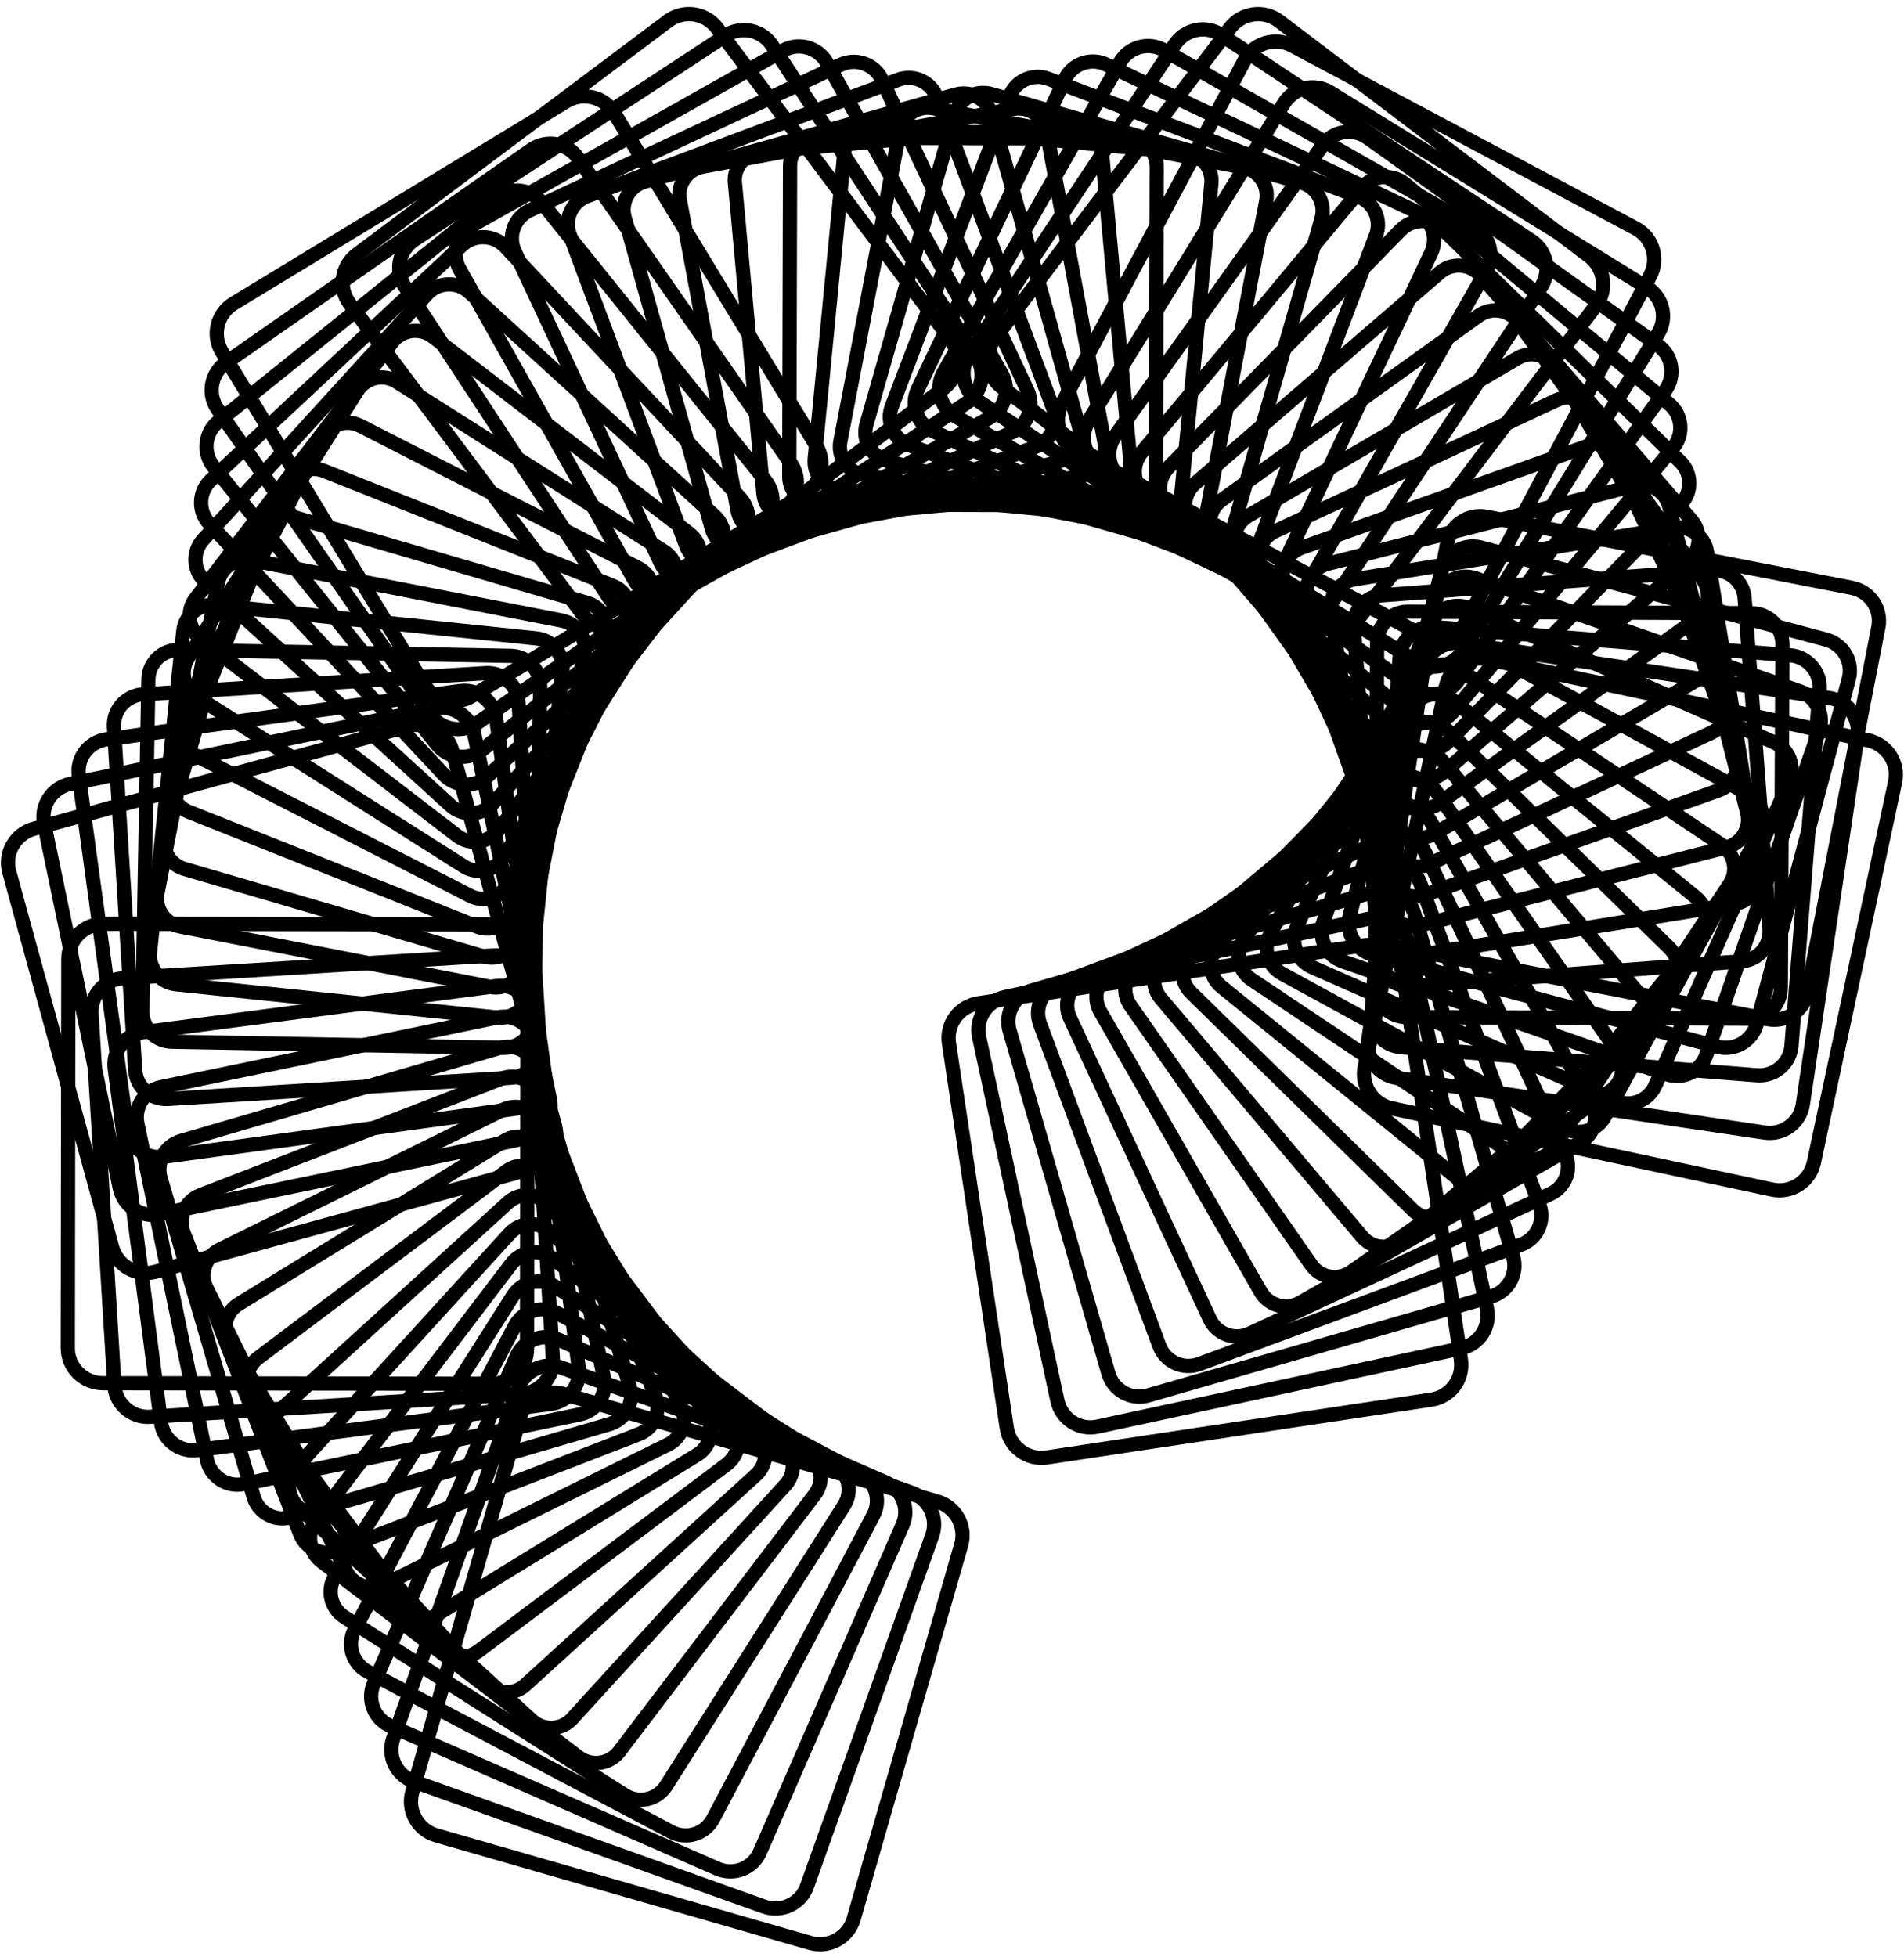 <svg width="401" height="412" viewBox="0 0 401 412" fill="none" xmlns="http://www.w3.org/2000/svg">
<path d="M259.06 5.897L209.565 71.174C207.096 74.431 207.735 79.073 210.991 81.542L276.269 131.036C279.525 133.506 284.167 132.867 286.636 129.611L336.131 64.333C338.6 61.077 337.962 56.435 334.705 53.965L269.428 4.471C266.171 2.002 261.529 2.64 259.06 5.897Z" stroke="black" stroke-width="3" stroke-miterlimit="10"/>
<path d="M247.429 9.355L204.1 74.67C201.941 77.924 202.829 82.311 206.083 84.47L271.397 127.799C274.651 129.957 279.039 129.069 281.197 125.816L324.526 60.501C326.685 57.247 325.797 52.86 322.543 50.701L257.229 7.372C253.975 5.213 249.587 6.101 247.429 9.355Z" stroke="black" stroke-width="3" stroke-miterlimit="10"/>
<path d="M235.892 13.114L198.721 78.439C196.87 81.694 198.007 85.833 201.261 87.685L266.587 124.855C269.841 126.707 273.981 125.57 275.832 122.316L313.003 56.99C314.855 53.736 313.717 49.596 310.463 47.744L245.138 10.574C241.883 8.722 237.744 9.859 235.892 13.114Z" stroke="black" stroke-width="3" stroke-miterlimit="10"/>
<path d="M224.272 16.685L193.278 82.016C191.732 85.274 193.121 89.169 196.379 90.715L261.71 121.708C264.968 123.254 268.863 121.866 270.409 118.607L301.402 53.276C302.948 50.018 301.56 46.123 298.301 44.578L232.97 13.584C229.712 12.038 225.817 13.427 224.272 16.685Z" stroke="black" stroke-width="3" stroke-miterlimit="10"/>
<path d="M212.642 20.253L187.816 85.606C186.579 88.864 188.216 92.508 191.474 93.746L256.828 118.571C260.086 119.809 263.73 118.171 264.967 114.913L289.793 49.559C291.03 46.302 289.393 42.657 286.135 41.42L220.781 16.594C217.523 15.357 213.879 16.995 212.642 20.253Z" stroke="black" stroke-width="3" stroke-miterlimit="10"/>
<path d="M201.151 24.015L182.481 89.381C181.55 92.642 183.438 96.04 186.699 96.971L252.065 115.641C255.326 116.572 258.724 114.684 259.655 111.423L278.325 46.057C279.256 42.796 277.367 39.398 274.107 38.467L208.741 19.797C205.48 18.866 202.082 20.754 201.151 24.015Z" stroke="black" stroke-width="3" stroke-miterlimit="10"/>
<path d="M189.485 27.555L176.988 92.941C176.365 96.201 178.503 99.349 181.763 99.972L247.149 112.469C250.41 113.092 253.558 110.955 254.181 107.694L266.677 42.308C267.301 39.048 265.163 35.9 261.903 35.276L196.516 22.78C193.256 22.157 190.108 24.294 189.485 27.555Z" stroke="black" stroke-width="3" stroke-miterlimit="10"/>
<path d="M177.918 31.203L171.586 96.608C171.27 99.867 173.657 102.766 176.917 103.081L242.321 109.414C245.581 109.729 248.479 107.343 248.795 104.083L255.127 38.678C255.443 35.419 253.056 32.52 249.796 32.205L184.392 25.872C181.132 25.557 178.234 27.944 177.918 31.203Z" stroke="black" stroke-width="3" stroke-miterlimit="10"/>
<path d="M166.393 34.89L166.222 100.3C166.213 103.564 168.852 106.217 172.116 106.225L237.526 106.396C240.79 106.405 243.443 103.766 243.451 100.502L243.622 35.092C243.631 31.828 240.992 29.175 237.728 29.167L172.318 28.995C169.054 28.987 166.401 31.626 166.393 34.89Z" stroke="black" stroke-width="3" stroke-miterlimit="10"/>
<path d="M225.573 26.012L160.138 32.014C156.876 32.313 154.475 35.199 154.774 38.46L160.775 103.896C161.074 107.157 163.961 109.559 167.222 109.259L232.657 103.258C235.919 102.959 238.32 100.073 238.021 96.811L232.02 31.376C231.721 28.115 228.834 25.713 225.573 26.012Z" stroke="black" stroke-width="3" stroke-miterlimit="10"/>
<path d="M213.44 22.929L147.991 35.094C144.728 35.701 142.574 38.838 143.181 42.102L155.346 107.55C155.953 110.814 159.09 112.967 162.353 112.361L227.802 100.195C231.066 99.589 233.219 96.451 232.613 93.188L220.447 27.739C219.84 24.476 216.703 22.322 213.44 22.929Z" stroke="black" stroke-width="3" stroke-miterlimit="10"/>
<path d="M201.283 19.91L135.82 38.236C132.554 39.151 130.648 42.539 131.563 45.804L149.889 111.267C150.804 114.533 154.192 116.439 157.457 115.525L222.92 97.198C226.186 96.284 228.092 92.895 227.178 89.63L208.851 24.167C207.937 20.901 204.548 18.995 201.283 19.91Z" stroke="black" stroke-width="3" stroke-miterlimit="10"/>
<path d="M189.17 16.793L123.691 41.288C120.427 42.509 118.771 46.145 119.992 49.409L144.486 114.887C145.707 118.151 149.343 119.807 152.607 118.586L218.086 94.092C221.35 92.871 223.006 89.235 221.785 85.971L197.29 20.493C196.069 17.229 192.434 15.572 189.17 16.793Z" stroke="black" stroke-width="3" stroke-miterlimit="10"/>
<path d="M177.057 13.636L111.57 44.299C108.304 45.828 106.896 49.715 108.425 52.982L139.088 118.469C140.617 121.735 144.504 123.143 147.771 121.613L213.258 90.951C216.524 89.422 217.932 85.534 216.402 82.268L185.74 16.781C184.211 13.515 180.323 12.107 177.057 13.636Z" stroke="black" stroke-width="3" stroke-miterlimit="10"/>
<path d="M164.924 10.647L99.405 47.475C96.141 49.309 94.983 53.443 96.817 56.707L133.645 122.226C135.48 125.49 139.613 126.649 142.877 124.814L208.396 87.987C211.661 86.152 212.819 82.018 210.985 78.754L174.157 13.235C172.322 9.971 168.189 8.812 164.924 10.647Z" stroke="black" stroke-width="3" stroke-miterlimit="10"/>
<path d="M152.801 7.506L87.267 50.504C84.003 52.646 83.093 57.029 85.235 60.293L128.233 125.826C130.375 129.091 134.758 130.001 138.023 127.859L203.556 84.861C206.82 82.719 207.73 78.336 205.588 75.071L162.59 9.538C160.448 6.274 156.065 5.363 152.801 7.506Z" stroke="black" stroke-width="3" stroke-miterlimit="10"/>
<path d="M140.668 4.442L75.132 53.595C71.862 56.047 71.2 60.685 73.652 63.955L122.804 129.49C125.256 132.76 129.894 133.423 133.164 130.97L198.7 81.818C201.969 79.366 202.632 74.728 200.18 71.458L151.028 5.922C148.575 2.653 143.937 1.99 140.668 4.442Z" stroke="black" stroke-width="3" stroke-miterlimit="10"/>
<path d="M304.534 144.477L287.432 224.592C286.578 228.589 289.127 232.52 293.124 233.374L373.239 250.476C377.235 251.329 381.167 248.78 382.02 244.784L399.123 164.669C399.976 160.672 397.427 156.74 393.43 155.887L313.315 138.785C309.319 137.932 305.387 140.48 304.534 144.477Z" stroke="black" stroke-width="3" stroke-miterlimit="10"/>
<path d="M299.7 141.401L288.182 218.93C287.609 222.792 290.275 226.388 294.137 226.962L371.666 238.48C375.528 239.053 379.124 236.387 379.698 232.525L391.216 154.996C391.79 151.134 389.124 147.538 385.261 146.964L307.732 135.446C303.87 134.872 300.274 137.538 299.7 141.401Z" stroke="black" stroke-width="3" stroke-miterlimit="10"/>
<path d="M294.781 138.271L288.858 213.197C288.563 216.93 291.35 220.195 295.083 220.49L370.009 226.413C373.742 226.708 377.007 223.922 377.302 220.189L383.225 145.263C383.52 141.53 380.733 138.264 377.001 137.969L302.074 132.046C298.342 131.751 295.076 134.538 294.781 138.271Z" stroke="black" stroke-width="3" stroke-miterlimit="10"/>
<path d="M290.032 135.279L289.691 207.588C289.674 211.195 292.584 214.132 296.19 214.149L368.499 214.49C372.106 214.507 375.043 211.597 375.06 207.991L375.401 135.681C375.418 132.075 372.508 129.138 368.902 129.121L296.593 128.78C292.986 128.763 290.049 131.673 290.032 135.279Z" stroke="black" stroke-width="3" stroke-miterlimit="10"/>
<path d="M360.663 120.105L290.951 125.359C287.476 125.621 284.871 128.651 285.133 132.126L290.387 201.838C290.648 205.313 293.678 207.918 297.153 207.656L366.865 202.402C370.34 202.14 372.945 199.111 372.683 195.636L367.429 125.923C367.167 122.448 364.138 119.844 360.663 120.105Z" stroke="black" stroke-width="3" stroke-miterlimit="10"/>
<path d="M352.464 111.126L285.355 121.971C282.007 122.512 279.732 125.665 280.273 129.012L291.119 196.122C291.66 199.469 294.812 201.744 298.159 201.203L365.269 190.358C368.616 189.817 370.892 186.665 370.351 183.317L359.505 116.208C358.964 112.86 355.812 110.585 352.464 111.126Z" stroke="black" stroke-width="3" stroke-miterlimit="10"/>
<path d="M344.227 102.252L279.716 118.684C276.5 119.503 274.556 122.775 275.376 125.991L291.807 190.501C292.627 193.718 295.898 195.661 299.115 194.842L363.625 178.41C366.842 177.591 368.785 174.319 367.966 171.103L351.534 106.593C350.715 103.376 347.443 101.433 344.227 102.252Z" stroke="black" stroke-width="3" stroke-miterlimit="10"/>
<path d="M336.009 93.317L274.099 115.338C271.013 116.435 269.401 119.826 270.499 122.912L292.52 184.822C293.617 187.908 297.008 189.52 300.094 188.422L362.004 166.401C365.09 165.304 366.702 161.913 365.604 158.827L343.583 96.917C342.486 93.831 339.095 92.219 336.009 93.317Z" stroke="black" stroke-width="3" stroke-miterlimit="10"/>
<path d="M327.829 84.263L268.533 111.875C265.574 113.253 264.293 116.769 265.67 119.727L293.283 179.024C294.661 181.982 298.176 183.264 301.135 181.886L360.431 154.274C363.39 152.896 364.672 149.38 363.294 146.421L335.682 87.125C334.304 84.166 330.788 82.885 327.829 84.263Z" stroke="black" stroke-width="3" stroke-miterlimit="10"/>
<path d="M319.613 75.417L262.909 108.619C260.082 110.274 259.133 113.906 260.788 116.732L293.99 173.437C295.644 176.263 299.277 177.213 302.103 175.558L358.808 142.356C361.634 140.701 362.584 137.069 360.929 134.243L327.727 77.538C326.072 74.712 322.44 73.762 319.613 75.417Z" stroke="black" stroke-width="3" stroke-miterlimit="10"/>
<path d="M311.408 66.485L257.307 105.274C254.609 107.209 253.99 110.963 255.925 113.661L294.714 167.762C296.648 170.459 300.403 171.078 303.101 169.144L357.202 130.354C359.899 128.42 360.518 124.666 358.584 121.968L319.794 67.867C317.86 65.169 314.105 64.551 311.408 66.485Z" stroke="black" stroke-width="3" stroke-miterlimit="10"/>
<path d="M303.206 57.41L251.715 101.793C249.146 104.007 248.859 107.884 251.073 110.453L295.456 161.944C297.67 164.513 301.547 164.8 304.116 162.586L355.607 118.203C358.176 115.989 358.463 112.112 356.249 109.543L311.866 58.052C309.652 55.483 305.775 55.196 303.206 57.41Z" stroke="black" stroke-width="3" stroke-miterlimit="10"/>
<path d="M294.988 48.439L246.101 98.413C243.664 100.904 243.708 104.899 246.199 107.336L296.173 156.223C298.664 158.66 302.659 158.616 305.096 156.125L353.984 106.151C356.421 103.66 356.377 99.665 353.886 97.228L303.911 48.34C301.42 45.904 297.425 45.947 294.988 48.439Z" stroke="black" stroke-width="3" stroke-miterlimit="10"/>
<path d="M286.795 39.615L240.509 95.17C238.2 97.941 238.575 102.058 241.346 104.367L296.9 150.653C299.671 152.962 303.788 152.587 306.097 149.816L352.383 94.262C354.692 91.491 354.317 87.373 351.546 85.065L295.992 38.779C293.221 36.47 289.103 36.845 286.795 39.615Z" stroke="black" stroke-width="3" stroke-miterlimit="10"/>
<path d="M278.572 30.587L234.884 91.746C232.707 94.793 233.413 99.027 236.46 101.204L297.618 144.892C300.665 147.069 304.899 146.363 307.076 143.316L350.764 82.158C352.941 79.111 352.235 74.876 349.188 72.7L288.03 29.012C284.983 26.835 280.749 27.541 278.572 30.587Z" stroke="black" stroke-width="3" stroke-miterlimit="10"/>
<path d="M270.416 21.761L229.323 88.505C227.276 91.83 228.311 96.185 231.636 98.232L298.38 139.325C301.705 141.372 306.06 140.336 308.107 137.011L349.201 70.267C351.248 66.942 350.212 62.587 346.887 60.54L280.143 19.447C276.818 17.4 272.463 18.436 270.416 21.761Z" stroke="black" stroke-width="3" stroke-miterlimit="10"/>
<path d="M262.136 12.667L223.664 84.991C221.745 88.599 223.114 93.08 226.722 94.999L299.046 133.471C302.654 135.39 307.135 134.021 309.055 130.413L347.526 58.089C349.446 54.481 348.077 50 344.468 48.08L272.144 9.609C268.536 7.689 264.055 9.058 262.136 12.667Z" stroke="black" stroke-width="3" stroke-miterlimit="10"/>
<path d="M119.222 21.361L49.21 63.896C45.717 66.018 44.606 70.57 46.728 74.062L89.262 144.075C91.384 147.567 95.936 148.679 99.429 146.557L169.441 104.022C172.934 101.9 174.045 97.349 171.923 93.856L129.389 23.843C127.267 20.351 122.715 19.239 119.222 21.361Z" stroke="black" stroke-width="3" stroke-miterlimit="10"/>
<path d="M111.902 31.529L47.603 76.352C44.4 78.585 43.613 82.992 45.846 86.195L90.669 150.494C92.901 153.697 97.308 154.484 100.512 152.251L164.811 107.428C168.014 105.195 168.8 100.789 166.568 97.585L121.745 33.286C119.512 30.083 115.105 29.297 111.902 31.529Z" stroke="black" stroke-width="3" stroke-miterlimit="10"/>
<path d="M104.574 41.618L46.007 88.724C43.09 91.071 42.627 95.339 44.973 98.257L92.079 156.824C94.426 159.741 98.694 160.204 101.612 157.857L160.178 110.752C163.096 108.405 163.559 104.137 161.212 101.219L114.107 42.652C111.76 39.735 107.492 39.272 104.574 41.618Z" stroke="black" stroke-width="3" stroke-miterlimit="10"/>
<path d="M97.246 51.691L44.422 101.071C41.788 103.534 41.649 107.666 44.111 110.301L93.491 163.125C95.954 165.759 100.086 165.899 102.721 163.436L155.545 114.056C158.179 111.593 158.319 107.461 155.856 104.826L106.476 52.003C104.013 49.368 99.881 49.229 97.246 51.691Z" stroke="black" stroke-width="3" stroke-miterlimit="10"/>
<path d="M89.918 61.931L42.813 113.589C40.465 116.164 40.649 120.155 43.224 122.503L94.882 169.608C97.458 171.956 101.449 171.772 103.797 169.197L150.901 117.538C153.249 114.963 153.065 110.972 150.49 108.624L98.832 61.52C96.257 59.172 92.266 59.356 89.918 61.931Z" stroke="black" stroke-width="3" stroke-miterlimit="10"/>
<path d="M82.587 72.058L41.212 125.997C39.148 128.688 39.657 132.542 42.347 134.606L96.287 175.98C98.977 178.044 102.832 177.536 104.895 174.845L146.27 120.906C148.333 118.215 147.825 114.361 145.135 112.297L91.195 70.923C88.505 68.859 84.65 69.367 82.587 72.058Z" stroke="black" stroke-width="3" stroke-miterlimit="10"/>
<path d="M75.28 82.26L39.629 138.479C37.852 141.282 38.683 144.996 41.486 146.773L97.706 182.424C100.509 184.201 104.222 183.37 106 180.567L141.65 124.347C143.428 121.544 142.596 117.831 139.793 116.053L83.574 80.403C80.77 78.625 77.057 79.457 75.28 82.26Z" stroke="black" stroke-width="3" stroke-miterlimit="10"/>
<path d="M67.909 92.248L37.996 150.754C36.505 153.67 37.66 157.242 40.576 158.733L99.083 188.647C101.999 190.138 105.571 188.982 107.062 186.066L136.976 127.56C138.466 124.644 137.311 121.072 134.395 119.581L75.889 89.667C72.973 88.176 69.4 89.332 67.909 92.248Z" stroke="black" stroke-width="3" stroke-miterlimit="10"/>
<path d="M60.605 102.47L36.42 163.245C35.213 166.277 36.693 169.714 39.726 170.921L100.5 195.106C103.533 196.313 106.97 194.833 108.177 191.8L132.362 131.026C133.569 127.993 132.089 124.556 129.056 123.349L68.281 99.164C65.249 97.957 61.812 99.437 60.605 102.47Z" stroke="black" stroke-width="3" stroke-miterlimit="10"/>
<path d="M53.235 112.523L34.782 175.588C33.862 178.732 35.664 182.025 38.808 182.945L101.873 201.399C105.016 202.318 108.31 200.516 109.23 197.373L127.683 134.307C128.603 131.164 126.801 127.87 123.657 126.95L60.592 108.497C57.449 107.577 54.155 109.38 53.235 112.523Z" stroke="black" stroke-width="3" stroke-miterlimit="10"/>
<path d="M45.904 122.688L33.179 188.031C32.545 191.289 34.672 194.444 37.93 195.079L103.272 207.804C106.53 208.438 109.686 206.312 110.32 203.053L123.045 137.711C123.68 134.453 121.553 131.298 118.295 130.663L52.952 117.938C49.694 117.304 46.539 119.43 45.904 122.688Z" stroke="black" stroke-width="3" stroke-miterlimit="10"/>
<path d="M38.599 132.892L31.6 200.51C31.251 203.883 33.702 206.901 37.075 207.25L104.694 214.25C108.067 214.599 111.084 212.147 111.433 208.774L118.433 141.156C118.782 137.783 116.331 134.765 112.958 134.416L45.339 127.416C41.966 127.067 38.949 129.519 38.599 132.892Z" stroke="black" stroke-width="3" stroke-miterlimit="10"/>
<path d="M31.257 143.025L29.988 212.924C29.925 216.408 32.698 219.284 36.183 219.347L106.081 220.616C109.566 220.679 112.441 217.906 112.505 214.422L113.774 144.523C113.837 141.039 111.063 138.163 107.579 138.1L37.681 136.831C34.196 136.767 31.32 139.541 31.257 143.025Z" stroke="black" stroke-width="3" stroke-miterlimit="10"/>
<path d="M102.287 141.731L30.116 146.196C26.516 146.418 23.778 149.517 24.001 153.117L28.466 225.289C28.689 228.888 31.787 231.626 35.387 231.403L107.559 226.938C111.158 226.715 113.896 223.617 113.673 220.017L109.208 147.845C108.986 144.246 105.887 141.508 102.287 141.731Z" stroke="black" stroke-width="3" stroke-miterlimit="10"/>
<path d="M96.862 145.496L22.396 155.684C18.686 156.191 16.09 159.61 16.597 163.32L26.785 237.787C27.292 241.496 30.711 244.093 34.421 243.585L108.887 233.398C112.597 232.89 115.193 229.471 114.686 225.761L104.498 151.295C103.991 147.585 100.572 144.989 96.862 145.496Z" stroke="black" stroke-width="3" stroke-miterlimit="10"/>
<path d="M91.533 149.144L14.787 165.065C10.964 165.858 8.507 169.6 9.301 173.424L25.222 250.17C26.015 253.993 29.757 256.449 33.581 255.656L110.327 239.735C114.15 238.942 116.606 235.199 115.813 231.376L99.892 154.63C99.099 150.807 95.356 148.351 91.533 149.144Z" stroke="black" stroke-width="3" stroke-miterlimit="10"/>
<path d="M86.146 152.858L7.137 174.502C3.195 175.582 0.875 179.652 1.955 183.594L23.599 262.603C24.679 266.545 28.75 268.865 32.691 267.785L111.7 246.141C115.642 245.061 117.962 240.99 116.882 237.049L95.238 158.04C94.158 154.098 90.088 151.778 86.146 152.858Z" stroke="black" stroke-width="3" stroke-miterlimit="10"/>
<path d="M287.085 199.063L206.075 211.242C202.034 211.849 199.25 215.618 199.858 219.66L212.037 300.669C212.645 304.711 216.413 307.495 220.455 306.887L301.465 294.708C305.506 294.1 308.29 290.331 307.682 286.29L295.503 205.28C294.895 201.239 291.126 198.455 287.085 199.063Z" stroke="black" stroke-width="3" stroke-miterlimit="10"/>
<path d="M288.262 193.45L211.638 209.947C207.821 210.768 205.393 214.529 206.215 218.346L222.711 294.971C223.533 298.788 227.294 301.216 231.111 300.394L307.735 283.897C311.553 283.076 313.981 279.315 313.159 275.498L296.662 198.873C295.84 195.056 292.08 192.628 288.262 193.45Z" stroke="black" stroke-width="3" stroke-miterlimit="10"/>
<path d="M289.477 187.752L217.258 208.57C213.66 209.607 211.584 213.364 212.621 216.962L233.439 289.182C234.476 292.78 238.233 294.856 241.831 293.819L314.051 273.001C317.649 271.964 319.725 268.206 318.688 264.608L297.87 192.389C296.833 188.791 293.075 186.715 289.477 187.752Z" stroke="black" stroke-width="3" stroke-miterlimit="10"/>
<path d="M290.684 182.033L222.883 207.167C219.501 208.421 217.776 212.178 219.03 215.56L244.164 283.361C245.417 286.742 249.175 288.468 252.556 287.214L320.358 262.08C323.739 260.826 325.464 257.069 324.211 253.687L299.076 185.886C297.823 182.504 294.065 180.779 290.684 182.033Z" stroke="black" stroke-width="3" stroke-miterlimit="10"/>
<path d="M291.816 176.514L228.41 205.96C225.249 207.427 223.877 211.18 225.345 214.34L254.79 277.747C256.258 280.907 260.01 282.28 263.171 280.812L326.577 251.366C329.738 249.898 331.11 246.146 329.642 242.985L300.197 179.579C298.729 176.418 294.977 175.046 291.816 176.514Z" stroke="black" stroke-width="3" stroke-miterlimit="10"/>
<path d="M293.016 170.845L234.013 204.609C231.07 206.293 230.049 210.044 231.734 212.987L265.497 271.99C267.182 274.933 270.933 275.954 273.876 274.269L332.879 240.506C335.822 238.821 336.842 235.07 335.158 232.127L301.394 173.124C299.71 170.181 295.959 169.161 293.016 170.845Z" stroke="black" stroke-width="3" stroke-miterlimit="10"/>
<path d="M294.177 165.282L239.573 203.361C236.851 205.259 236.183 209.005 238.081 211.728L276.16 266.332C278.058 269.055 281.804 269.723 284.527 267.824L339.131 229.746C341.854 227.847 342.522 224.101 340.623 221.379L302.545 166.774C300.646 164.052 296.9 163.384 294.177 165.282Z" stroke="black" stroke-width="3" stroke-miterlimit="10"/>
<path d="M295.374 159.463L245.178 201.867C242.676 203.981 242.361 207.722 244.475 210.224L286.879 260.42C288.992 262.922 292.734 263.237 295.235 261.124L345.432 218.719C347.934 216.606 348.249 212.864 346.135 210.363L303.731 160.166C301.617 157.664 297.876 157.349 295.374 159.463Z" stroke="black" stroke-width="3" stroke-miterlimit="10"/>
<path d="M296.547 153.926L250.758 200.636C248.473 202.967 248.51 206.709 250.841 208.994L297.551 254.783C299.882 257.068 303.624 257.031 305.908 254.7L351.698 207.99C353.983 205.659 353.946 201.918 351.615 199.633L304.905 153.843C302.574 151.558 298.832 151.595 296.547 153.926Z" stroke="black" stroke-width="3" stroke-miterlimit="10"/>
<path d="M297.755 148.382L256.358 199.412C254.295 201.955 254.684 205.69 257.228 207.753L308.258 249.15C310.801 251.214 314.536 250.824 316.599 248.281L357.996 197.251C360.059 194.707 359.67 190.973 357.127 188.91L306.097 147.513C303.553 145.449 299.819 145.838 297.755 148.382Z" stroke="black" stroke-width="3" stroke-miterlimit="10"/>
<path d="M298.892 142.561L261.908 197.912C260.064 200.672 260.806 204.404 263.566 206.248L318.917 243.232C321.677 245.076 325.409 244.334 327.253 241.574L364.238 186.223C366.082 183.463 365.339 179.731 362.579 177.887L307.228 140.903C304.469 139.059 300.736 139.801 298.892 142.561Z" stroke="black" stroke-width="3" stroke-miterlimit="10"/>
<path d="M300.102 137.001L267.519 196.664C265.894 199.64 266.989 203.37 269.965 204.995L329.627 237.578C332.603 239.204 336.334 238.109 337.959 235.133L370.542 175.47C372.167 172.494 371.072 168.764 368.096 167.138L308.434 134.555C305.458 132.93 301.727 134.025 300.102 137.001Z" stroke="black" stroke-width="3" stroke-miterlimit="10"/>
<path d="M301.262 131.336L273.083 195.316C271.679 198.505 273.125 202.229 276.315 203.634L340.294 231.812C343.483 233.217 347.208 231.77 348.612 228.581L376.791 164.601C378.195 161.412 376.748 157.688 373.559 156.283L309.58 128.105C306.39 126.7 302.666 128.147 301.262 131.336Z" stroke="black" stroke-width="3" stroke-miterlimit="10"/>
<path d="M302.504 125.811L278.723 194.099C277.537 197.505 279.337 201.227 282.742 202.413L351.03 226.194C354.436 227.38 358.159 225.58 359.345 222.175L383.125 153.887C384.311 150.481 382.511 146.758 379.106 145.572L310.818 121.792C307.412 120.606 303.69 122.406 302.504 125.811Z" stroke="black" stroke-width="3" stroke-miterlimit="10"/>
<path d="M303.651 120.094L284.274 192.713C283.309 196.331 285.459 200.047 289.077 201.012L361.696 220.389C365.314 221.354 369.03 219.204 369.995 215.586L389.372 142.967C390.337 139.349 388.187 135.633 384.569 134.668L311.95 115.291C308.332 114.326 304.616 116.476 303.651 120.094Z" stroke="black" stroke-width="3" stroke-miterlimit="10"/>
<path d="M304.782 114.398L289.813 191.335C289.067 195.168 291.57 198.879 295.403 199.625L372.34 214.594C376.173 215.34 379.884 212.837 380.63 209.005L395.599 132.067C396.345 128.234 393.842 124.523 390.009 123.777L313.072 108.808C309.239 108.062 305.528 110.565 304.782 114.398Z" stroke="black" stroke-width="3" stroke-miterlimit="10"/>
<path d="M14.39 201.917L14.275 283.837C14.27 287.924 17.578 291.242 21.665 291.248L103.585 291.362C107.672 291.368 110.989 288.059 110.995 283.972L111.11 202.052C111.115 197.966 107.807 194.648 103.72 194.642L21.8 194.528C17.713 194.522 14.395 197.831 14.39 201.917Z" stroke="black" stroke-width="3" stroke-miterlimit="10"/>
<path d="M104.134 201.167L25.902 205.979C22.004 206.219 19.039 209.573 19.279 213.47L24.091 291.702C24.331 295.6 27.685 298.565 31.582 298.325L109.814 293.513C113.712 293.273 116.677 289.919 116.437 286.022L111.625 207.79C111.385 203.892 108.031 200.927 104.134 201.167Z" stroke="black" stroke-width="3" stroke-miterlimit="10"/>
<path d="M104.535 207.624L30.01 217.37C26.297 217.855 23.68 221.259 24.166 224.972L33.911 299.497C34.397 303.21 37.8 305.826 41.513 305.341L116.039 295.596C119.752 295.11 122.368 291.707 121.882 287.994L112.137 213.468C111.651 209.755 108.248 207.139 104.535 207.624Z" stroke="black" stroke-width="3" stroke-miterlimit="10"/>
<path d="M104.813 214.217L34.005 228.881C30.474 229.612 28.204 233.068 28.935 236.599L43.599 307.407C44.33 310.938 47.786 313.208 51.317 312.477L122.125 297.813C125.656 297.082 127.926 293.626 127.195 290.095L112.532 219.287C111.8 215.756 108.345 213.486 104.813 214.217Z" stroke="black" stroke-width="3" stroke-miterlimit="10"/>
<path d="M105.216 220.648L38.109 240.246C34.764 241.222 32.844 244.726 33.821 248.071L53.419 315.178C54.396 318.523 57.9 320.443 61.245 319.466L128.352 299.868C131.697 298.891 133.617 295.388 132.64 292.042L113.042 224.936C112.065 221.59 108.562 219.671 105.216 220.648Z" stroke="black" stroke-width="3" stroke-miterlimit="10"/>
<path d="M105.588 227.125L42.188 251.653C39.025 252.876 37.453 256.432 38.677 259.594L63.205 322.995C64.428 326.158 67.984 327.73 71.146 326.506L134.547 301.978C137.71 300.755 139.282 297.199 138.058 294.036L113.53 230.636C112.307 227.473 108.751 225.901 105.588 227.125Z" stroke="black" stroke-width="3" stroke-miterlimit="10"/>
<path d="M105.917 233.685L46.218 263.139C43.241 264.607 42.018 268.211 43.487 271.187L72.941 330.887C74.409 333.864 78.013 335.086 80.989 333.618L140.689 304.164C143.666 302.695 144.888 299.092 143.42 296.115L113.966 236.416C112.498 233.439 108.894 232.216 105.917 233.685Z" stroke="black" stroke-width="3" stroke-miterlimit="10"/>
<path d="M106.267 240.199L50.27 274.581C47.479 276.295 46.606 279.947 48.32 282.738L82.702 338.735C84.415 341.525 88.067 342.399 90.858 340.685L146.855 306.303C149.646 304.589 150.519 300.938 148.806 298.147L114.424 242.15C112.71 239.359 109.058 238.485 106.267 240.199Z" stroke="black" stroke-width="3" stroke-miterlimit="10"/>
<path d="M106.654 246.602L54.374 285.912C51.766 287.873 51.241 291.578 53.202 294.187L92.512 346.467C94.474 349.076 98.179 349.6 100.788 347.639L153.068 308.329C155.677 306.367 156.201 302.662 154.24 300.053L114.93 247.773C112.968 245.165 109.263 244.64 106.654 246.602Z" stroke="black" stroke-width="3" stroke-miterlimit="10"/>
<path d="M107.001 253.199L58.416 297.44C55.994 299.645 55.819 303.395 58.023 305.817L102.264 354.403C104.469 356.824 108.22 357 110.641 354.795L159.227 310.554C161.649 308.349 161.824 304.599 159.619 302.177L115.378 253.591C113.173 251.17 109.423 250.994 107.001 253.199Z" stroke="black" stroke-width="3" stroke-miterlimit="10"/>
<path d="M107.354 259.718L62.474 308.885C60.236 311.336 60.41 315.137 62.861 317.375L112.028 362.255C114.479 364.493 118.281 364.319 120.518 361.868L165.398 312.701C167.636 310.25 167.463 306.448 165.011 304.21L115.844 259.331C113.393 257.093 109.591 257.266 107.354 259.718Z" stroke="black" stroke-width="3" stroke-miterlimit="10"/>
<path d="M107.722 266.093L66.555 320.191C64.501 322.889 65.024 326.742 67.723 328.795L121.821 369.962C124.519 372.016 128.372 371.493 130.425 368.794L171.592 314.696C173.645 311.998 173.122 308.145 170.424 306.092L116.326 264.925C113.627 262.872 109.775 263.394 107.722 266.093Z" stroke="black" stroke-width="3" stroke-miterlimit="10"/>
<path d="M108.083 272.774L70.613 331.795C68.745 334.737 69.616 338.636 72.558 340.504L131.578 377.974C134.52 379.841 138.42 378.971 140.287 376.029L177.757 317.008C179.625 314.066 178.754 310.167 175.812 308.299L116.792 270.829C113.85 268.961 109.95 269.832 108.083 272.774Z" stroke="black" stroke-width="3" stroke-miterlimit="10"/>
<path d="M108.442 279.19L74.684 343.136C73 346.325 74.221 350.276 77.41 351.959L141.356 385.717C144.546 387.401 148.496 386.18 150.18 382.991L183.938 319.045C185.621 315.855 184.401 311.905 181.211 310.221L117.265 276.463C114.076 274.78 110.125 276 108.442 279.19Z" stroke="black" stroke-width="3" stroke-miterlimit="10"/>
<path d="M108.781 285.613L78.727 354.502C77.23 357.934 78.798 361.93 82.23 363.428L151.12 393.482C154.552 394.979 158.548 393.411 160.045 389.979L190.099 321.089C191.597 317.657 190.028 313.661 186.596 312.164L117.707 282.109C114.275 280.612 110.278 282.181 108.781 285.613Z" stroke="black" stroke-width="3" stroke-miterlimit="10"/>
<path d="M109.186 292.243L82.829 366.058C81.516 369.735 83.432 373.781 87.11 375.094L160.925 401.451C164.602 402.764 168.648 400.847 169.961 397.17L196.318 323.355C197.631 319.677 195.714 315.632 192.037 314.319L118.222 287.962C114.544 286.649 110.499 288.565 109.186 292.243Z" stroke="black" stroke-width="3" stroke-miterlimit="10"/>
<path d="M109.477 298.577L86.842 377.308C85.712 381.236 87.981 385.336 91.909 386.465L170.64 409.1C174.567 410.229 178.667 407.961 179.796 404.033L202.431 325.302C203.561 321.374 201.292 317.275 197.364 316.145L118.633 293.51C114.706 292.381 110.606 294.65 109.477 298.577Z" stroke="black" stroke-width="3" stroke-miterlimit="10"/>
</svg>
